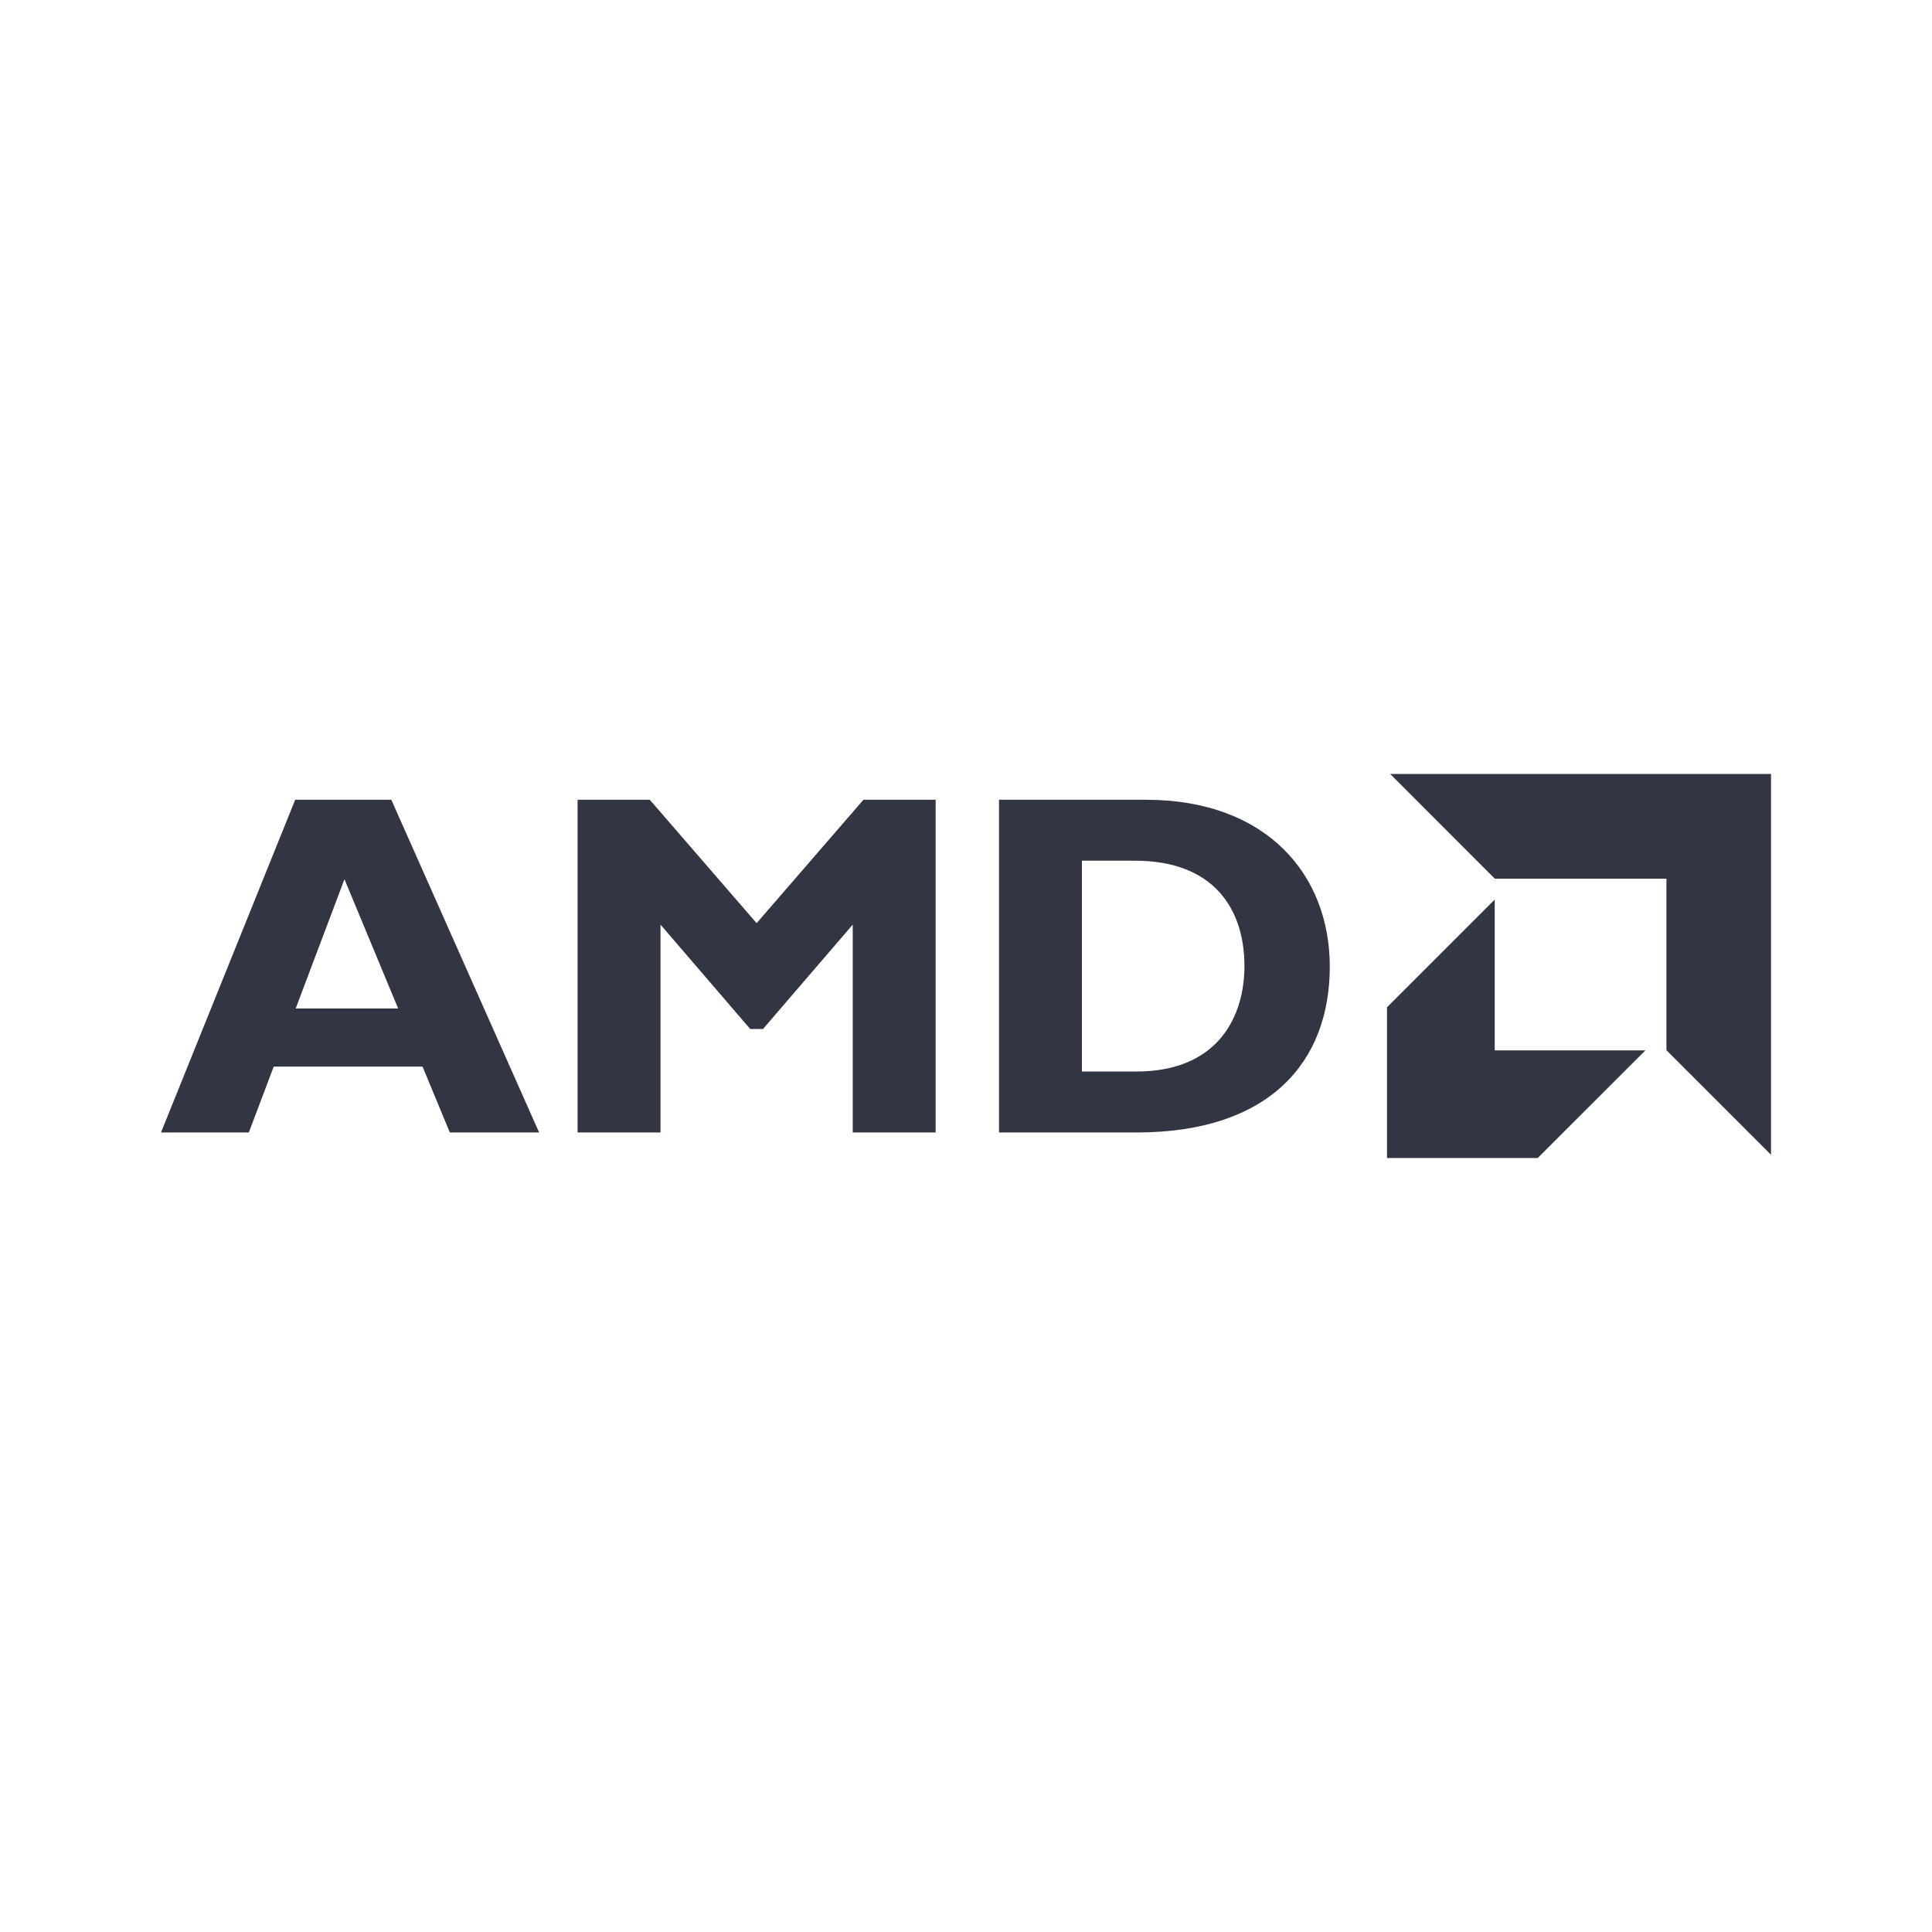 <svg width="24" height="24" viewBox="0 0 24 24" fill="none" xmlns="http://www.w3.org/2000/svg">
<path d="M6.697 14.068H5.588L5.249 13.25H3.4L3.091 14.068H2L3.667 9.935H4.861L6.697 14.068ZM4.279 10.922L3.673 12.528H4.946L4.279 10.922ZM10.726 9.935H11.623V14.068H10.593V11.486L9.478 12.783H9.32L8.205 11.486V14.068H7.175V9.935H8.072L9.399 11.468L10.726 9.935ZM14.234 9.935C15.743 9.935 16.519 10.874 16.519 12.007C16.519 13.195 15.768 14.068 14.119 14.068H12.41V9.935H14.234ZM13.44 13.311H14.113C15.149 13.311 15.459 12.607 15.459 12.001C15.459 11.292 15.077 10.692 14.101 10.692H13.44V13.311H13.44ZM18.569 10.915L17.27 9.615H22V14.345L20.701 13.046V10.915H18.569ZM18.568 11.175L17.23 12.513V14.385H19.102L20.44 13.048H18.568V11.175Z" fill="#323544"/>
</svg>
